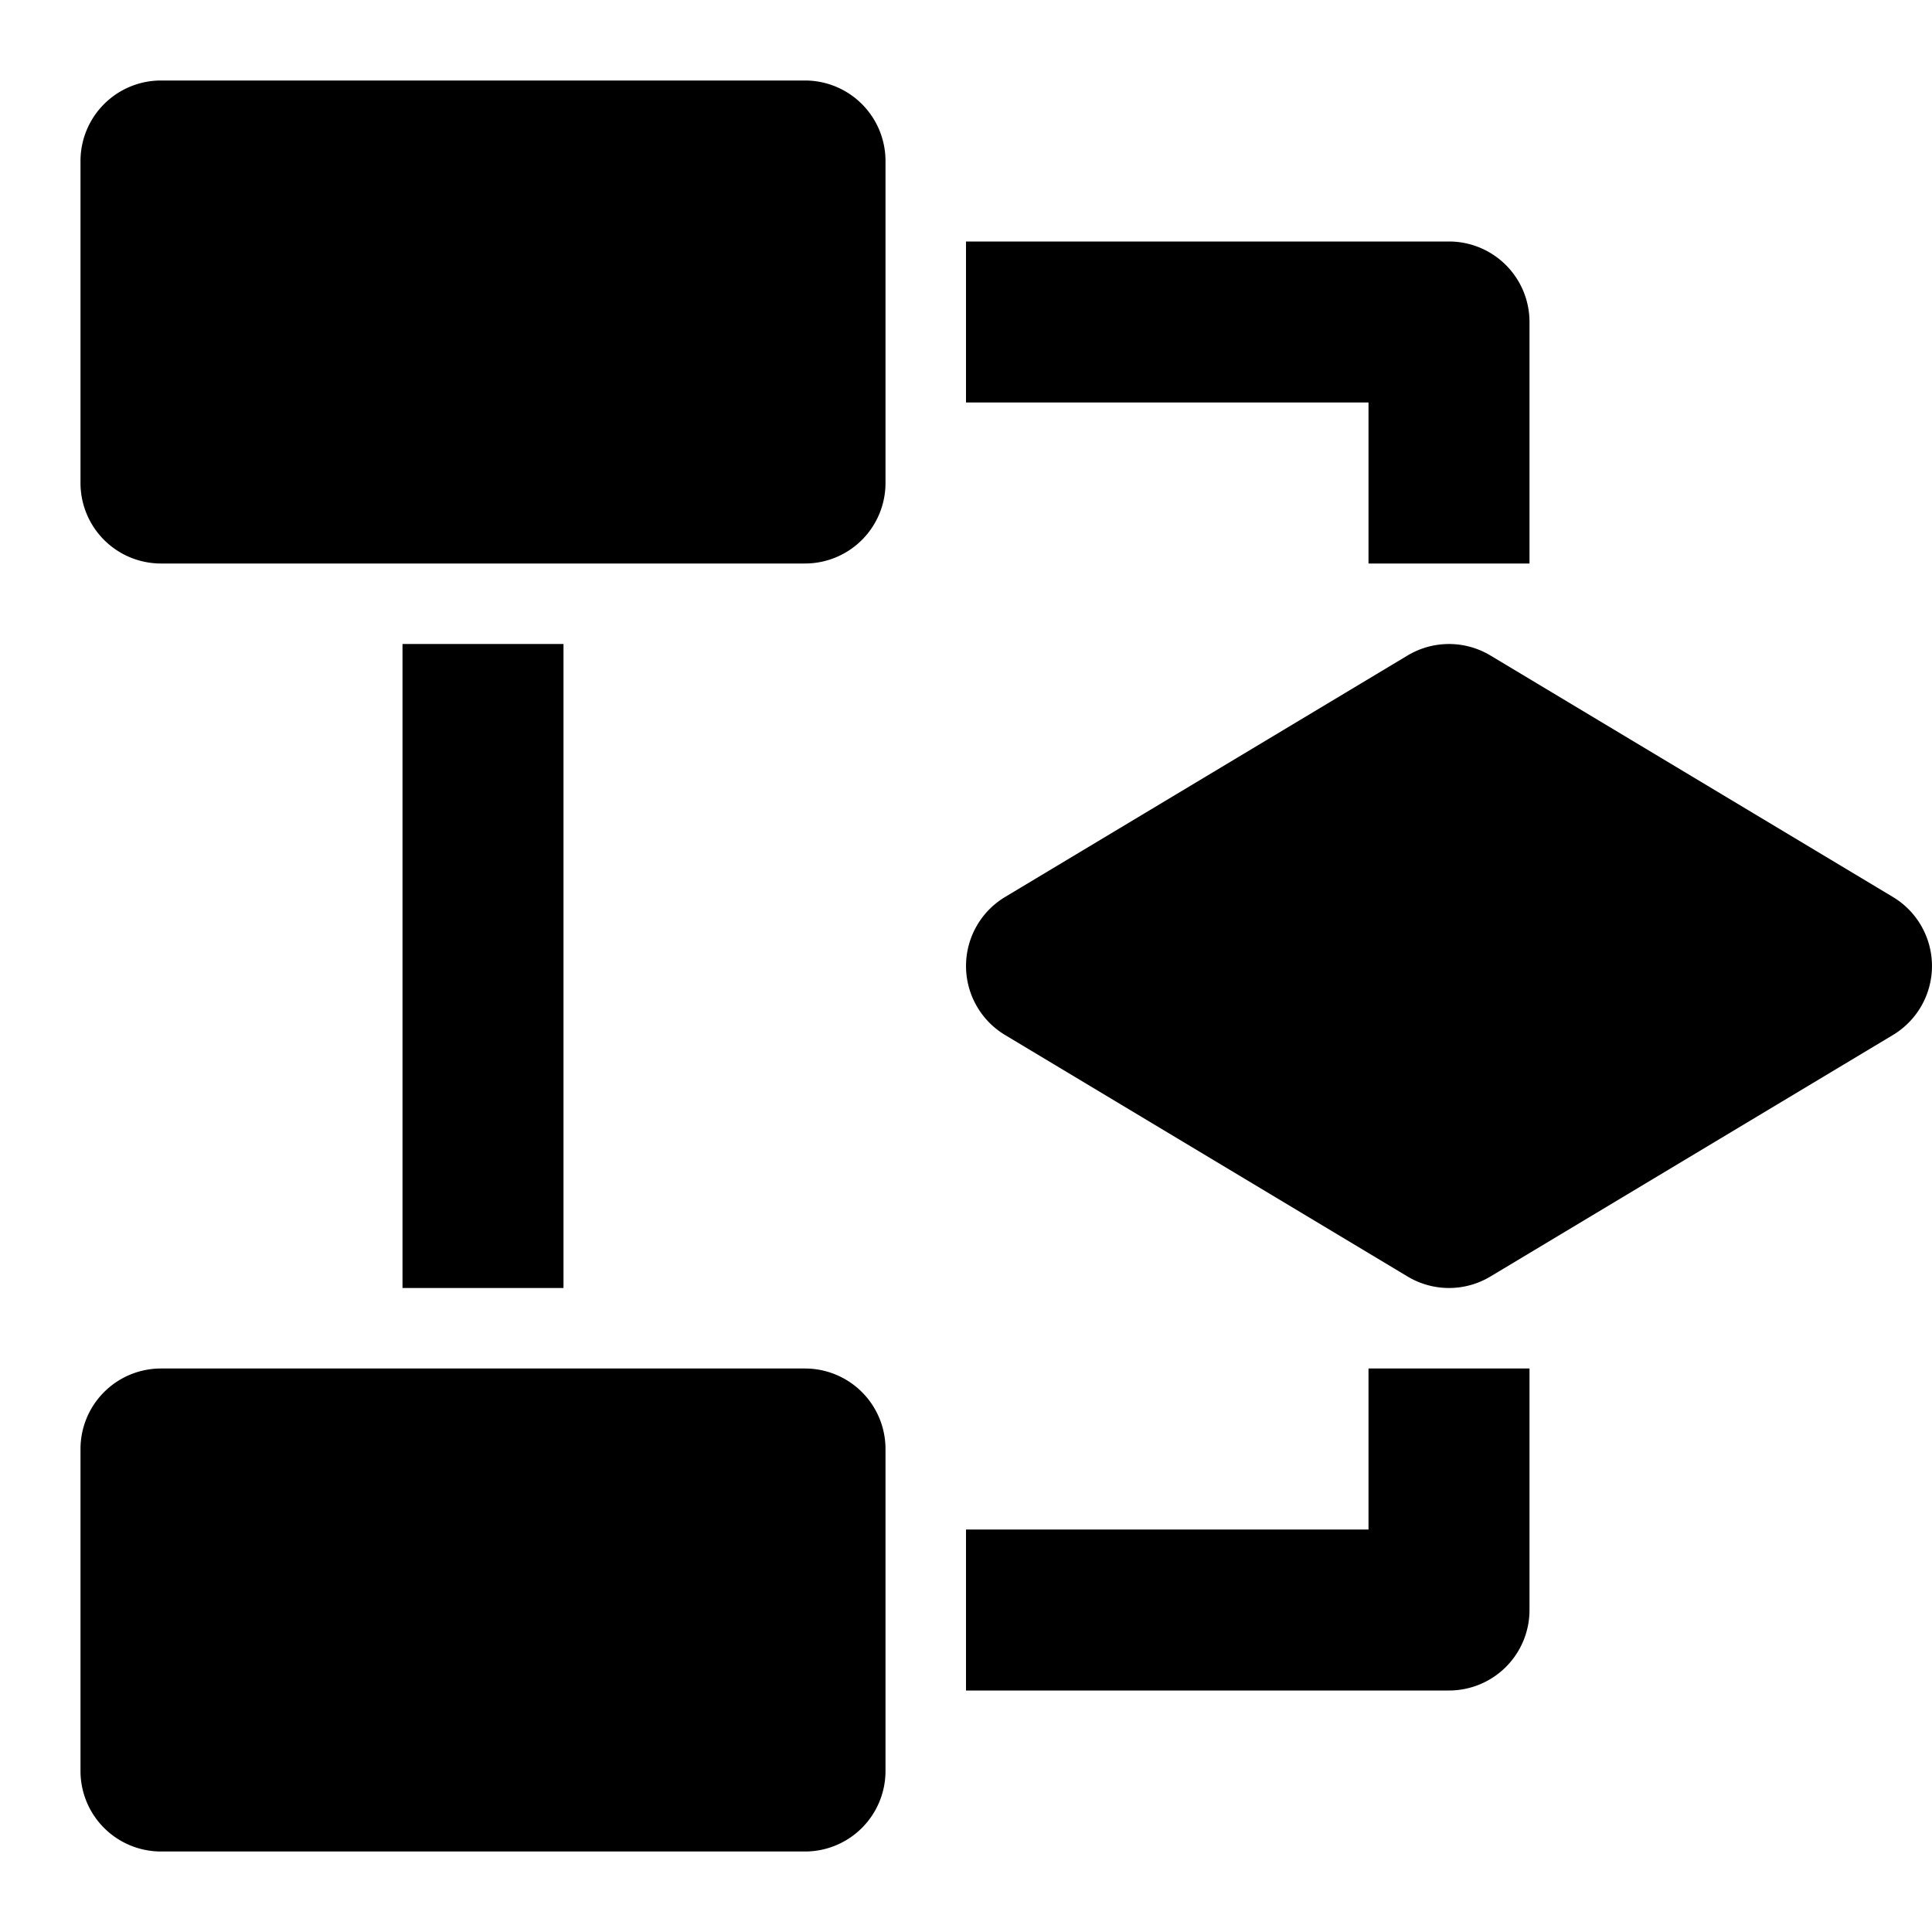 <svg xmlns="http://www.w3.org/2000/svg" viewBox="0 0 24 24"><g fill="currentColor" class="nc-icon-wrapper"><path d="M10,7H2A1,1,0,0,1,1,6V2A1,1,0,0,1,2,1h8a1,1,0,0,1,1,1V6A1,1,0,0,1,10,7Z" fill="currentColor"></path><path d="M10,23H2a1,1,0,0,1-1-1V18a1,1,0,0,1,1-1h8a1,1,0,0,1,1,1v4A1,1,0,0,1,10,23Z" fill="currentColor"></path><rect x="5" y="8" width="2" height="8" fill="currentColor"></rect><path d="M19,7H17V5H12V3h6a1,1,0,0,1,1,1Z" fill="currentColor"></path><path d="M18,21H12V19h5V17h2v3A1,1,0,0,1,18,21Z" fill="currentColor"></path><path d="M18,16a1,1,0,0,1-.515-.143l-5-3a1,1,0,0,1,0-1.714l5-3a1,1,0,0,1,1.03,0l5,3a1,1,0,0,1,0,1.714l-5,3A1,1,0,0,1,18,16Z" fill="currentColor" data-color="color-2"></path></g></svg>
